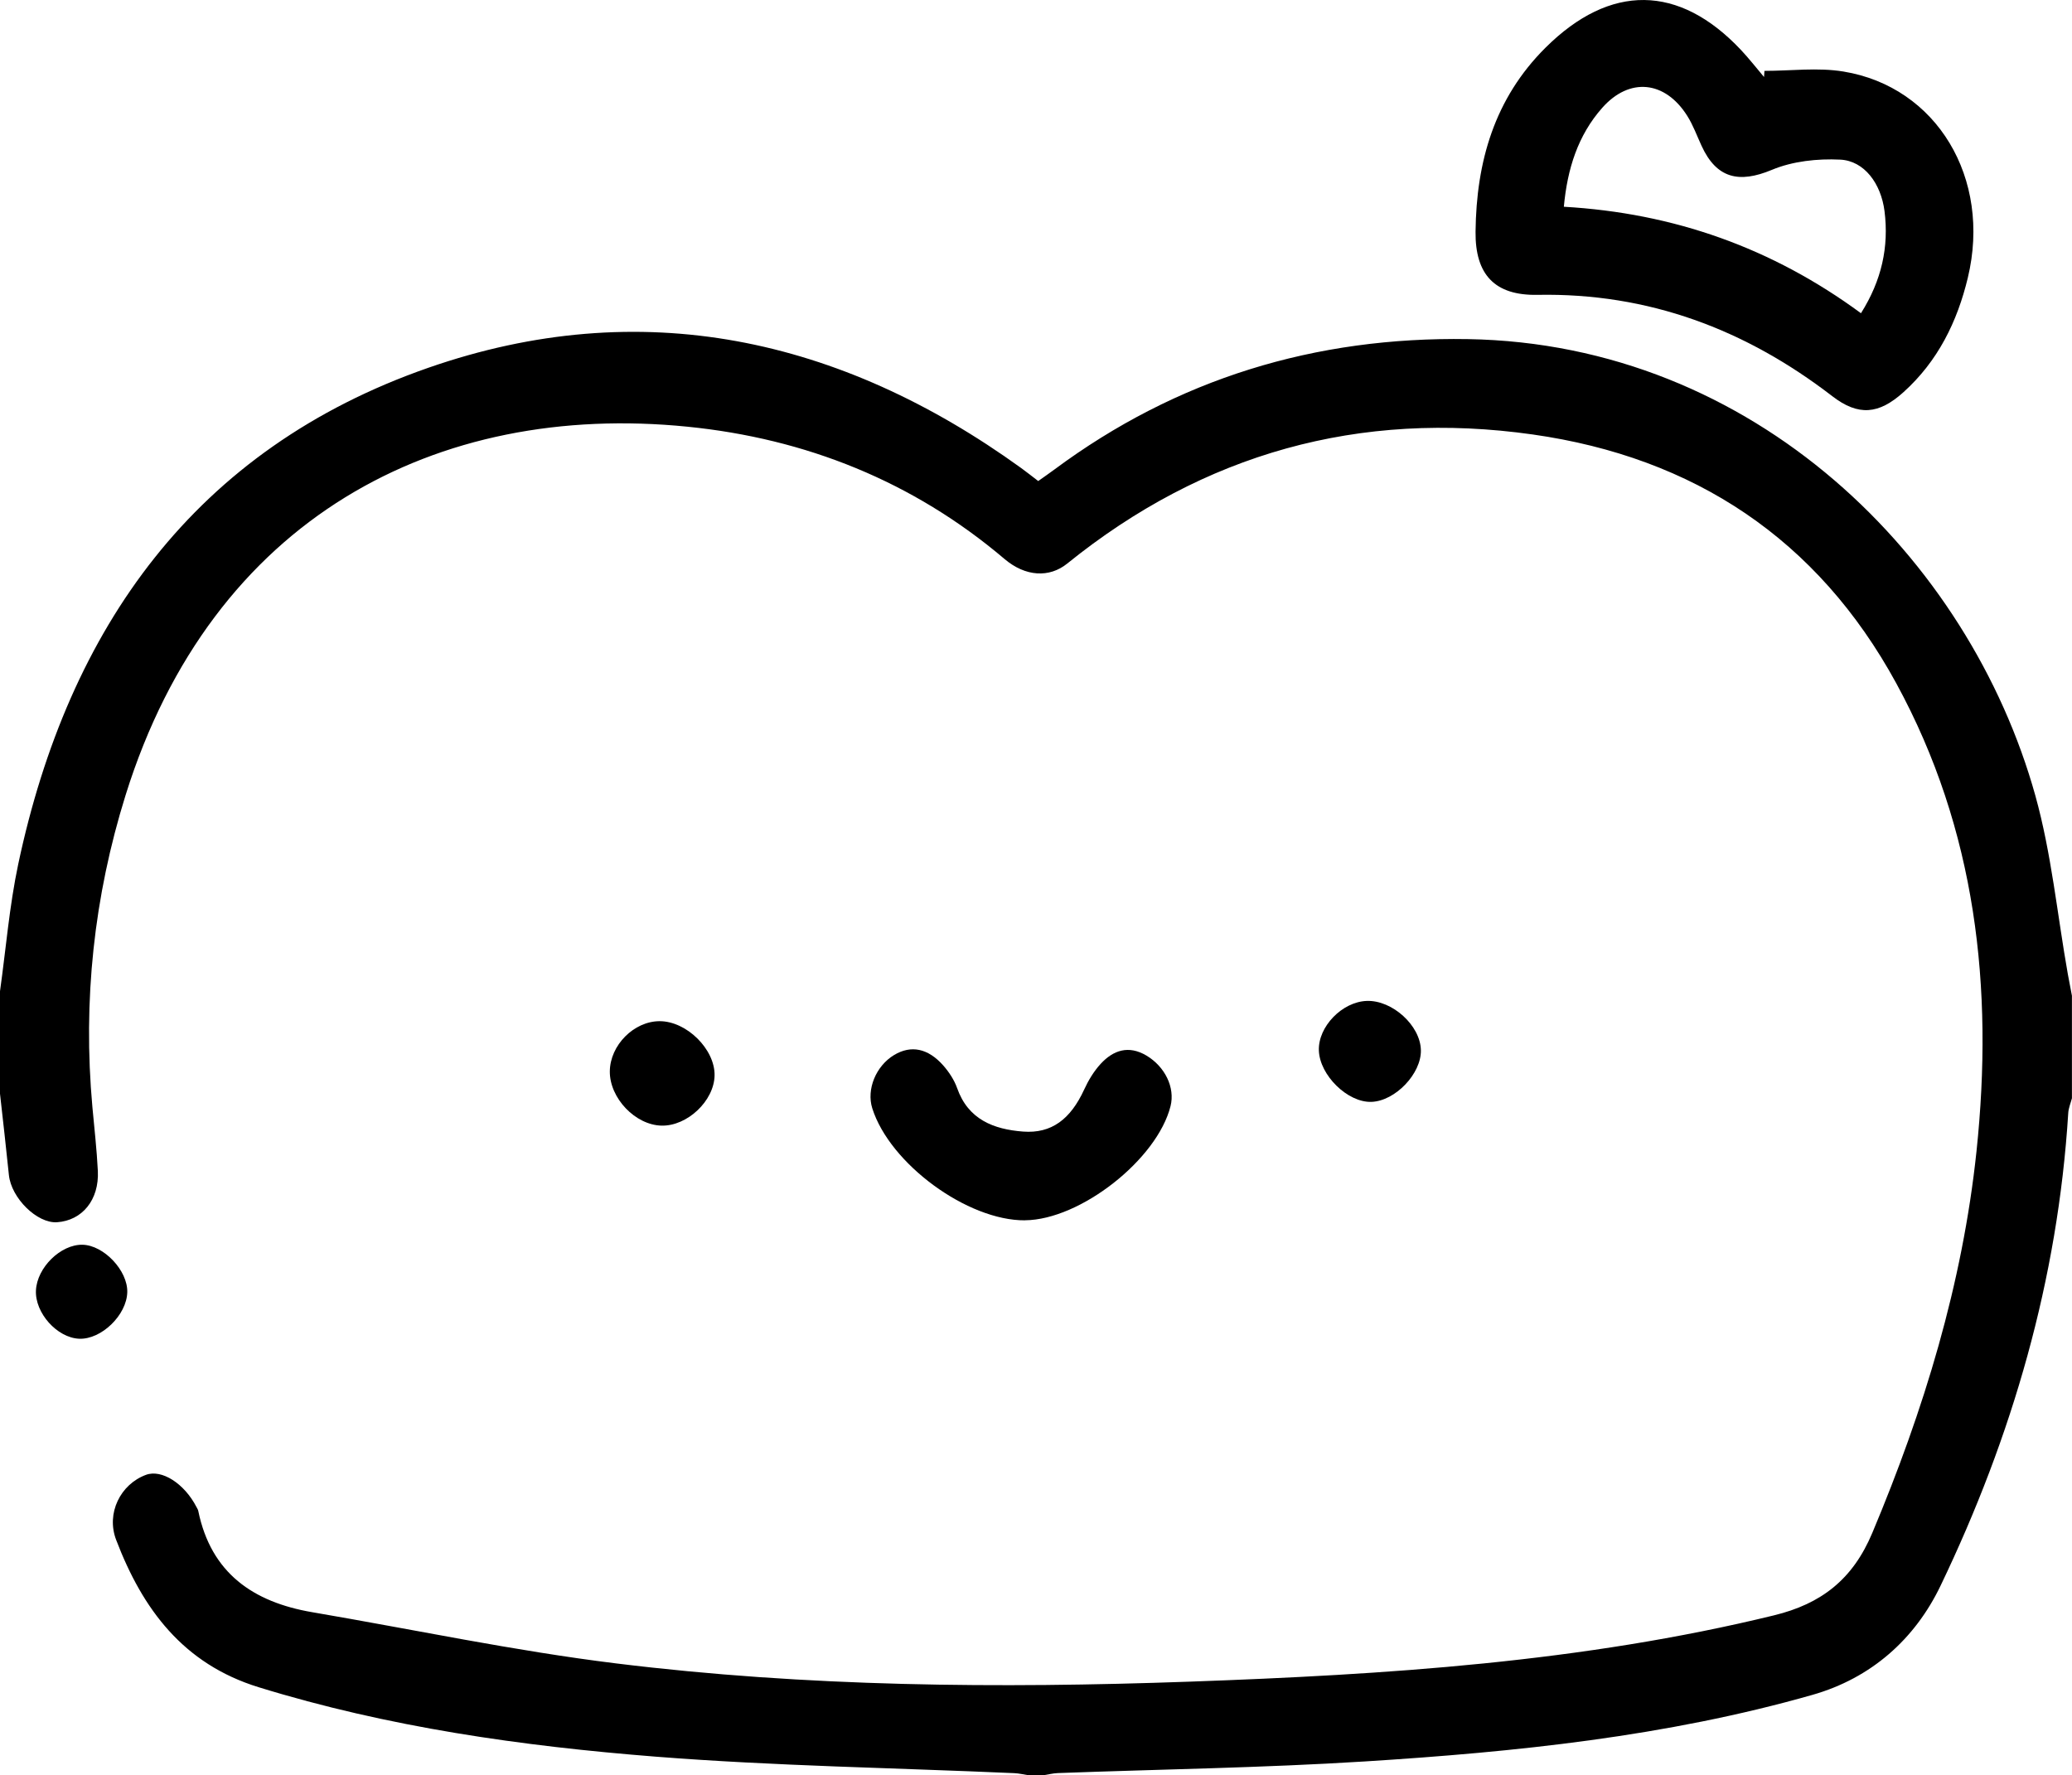 <?xml version="1.0" encoding="UTF-8"?>
<svg id="Layer_2" data-name="Layer 2" xmlns="http://www.w3.org/2000/svg" viewBox="0 0 348.71 298.83">
  <defs>
    <style>
      .cls-1 {
        stroke-width: 0px;
      }
    </style>
  </defs>
  <path class="cls-1" d="m0,166.85c1-7.14,1.58-14.37,3.07-21.4,8.45-39.83,29.79-69.88,69.03-83.55,35.71-12.44,69.29-5.13,99.77,16.89.9.65,1.77,1.35,2.86,2.18.91-.65,1.81-1.26,2.68-1.91,20.67-15.35,43.96-22.4,69.62-21.98,48.25.79,84.39,36.93,95.51,76.83,2.72,9.77,3.69,20.03,5.47,30.06.22,1.21.46,2.42.69,3.64v17.25c-.21.82-.57,1.64-.62,2.48-1.74,27.99-9.42,54.43-21.49,79.57-4.31,8.99-11.67,15.56-21.58,18.38-24.6,7.01-49.9,9.6-75.29,11.2-17.19,1.08-34.44,1.32-51.67,1.96-.86.03-1.72.26-2.58.39h-2.25c-.86-.13-1.71-.35-2.58-.38-20.08-.89-40.21-1.2-60.24-2.77-22.6-1.78-45.05-4.96-66.86-11.69-12.72-3.92-19.55-13.16-23.99-24.8-1.72-4.49.73-9.37,5.02-10.95,2.64-.98,6.45,1.45,8.49,5.4.11.22.27.44.31.68,2.15,10.46,9.23,15.34,19.18,17.04,17.05,2.91,34.01,6.51,51.15,8.62,32.05,3.95,64.3,4.22,96.53,3.07,33.05-1.18,66.02-3.27,98.33-11.16,7.96-1.94,13.25-6.04,16.54-13.87,8.69-20.69,15.18-41.91,17.54-64.25,2.9-27.48-.05-54.09-13.5-78.76-13.24-24.29-34.07-38.04-61.19-41.89-29.12-4.13-55.37,3.17-78.34,21.73-3.01,2.43-7.03,2.22-10.55-.77-15.43-13.1-33.5-20.28-53.37-22.27-42.12-4.23-79.96,15.28-94.55,62.01-5.33,17.08-7.21,34.62-5.59,52.49.33,3.59.74,7.18.92,10.79.23,4.86-2.63,8.33-6.87,8.62-3.35.22-7.69-4.05-8.1-7.94C1.03,193.21.51,188.65,0,184.1c0-5.75,0-11.5,0-17.25Z"/>
  <path class="cls-1" d="m172.52,205.41c-9.69.08-22.77-9.51-25.72-18.86-1-3.18.61-7.12,3.68-8.97,2.83-1.7,5.71-1.15,8.29,1.79.96,1.1,1.83,2.42,2.31,3.78,1.86,5.3,6.16,6.94,11.09,7.32,4.81.37,8-2.1,10.28-7.05.71-1.55,1.63-3.09,2.78-4.34,2.13-2.32,4.71-3.18,7.7-1.41,3.14,1.87,4.85,5.39,4.07,8.51-2.25,8.98-15.19,19.14-24.48,19.22Z"/>
  <path class="cls-1" d="m102.63,180.34c.04-4.41,4.06-8.45,8.39-8.45,4.54,0,9.32,4.73,9.24,9.13-.07,4.27-4.59,8.55-8.92,8.45-4.43-.1-8.75-4.64-8.71-9.14Z"/>
  <path class="cls-1" d="m239.13,176.76c.09,3.96-4.31,8.57-8.32,8.71-4,.14-8.71-4.47-8.85-8.65-.14-4,3.91-8.19,8.05-8.34,4.3-.16,9.03,4.13,9.12,8.28Z"/>
  <path class="cls-1" d="m21.42,217.5c-.09,3.86-4.37,8-8.1,7.84-3.72-.16-7.46-4.35-7.27-8.15.19-3.84,4.17-7.74,7.83-7.67,3.58.07,7.63,4.34,7.54,7.98Z"/>
  <path class="cls-1" d="m296.95,11.93c4.44,0,8.97-.6,13.29.11,15.72,2.57,24.95,17.98,20.94,34.7-1.77,7.39-5.03,14.05-10.84,19.28-4.16,3.75-7.59,4.04-11.97.67-14.62-11.26-30.96-17.41-49.6-17.06-7.2.14-10.52-3.39-10.44-10.64.13-11.76,3.17-22.41,11.79-30.98,10.86-10.79,22.44-10.7,32.89.41,1.36,1.45,2.58,3.02,3.87,4.54.02-.34.04-.69.07-1.03Zm16.24,40.8c3.5-5.55,4.72-11.17,3.97-17.18-.59-4.65-3.4-8.48-7.45-8.68-3.83-.19-8.02.26-11.51,1.72-5.53,2.31-9.32,1.45-11.84-4.06-.78-1.69-1.42-3.48-2.41-5.04-3.73-5.91-9.72-6.53-14.31-1.33-4.08,4.62-5.86,10.24-6.45,16.64,18.5,1.06,35.06,6.93,50,17.92Z"/>
</svg>